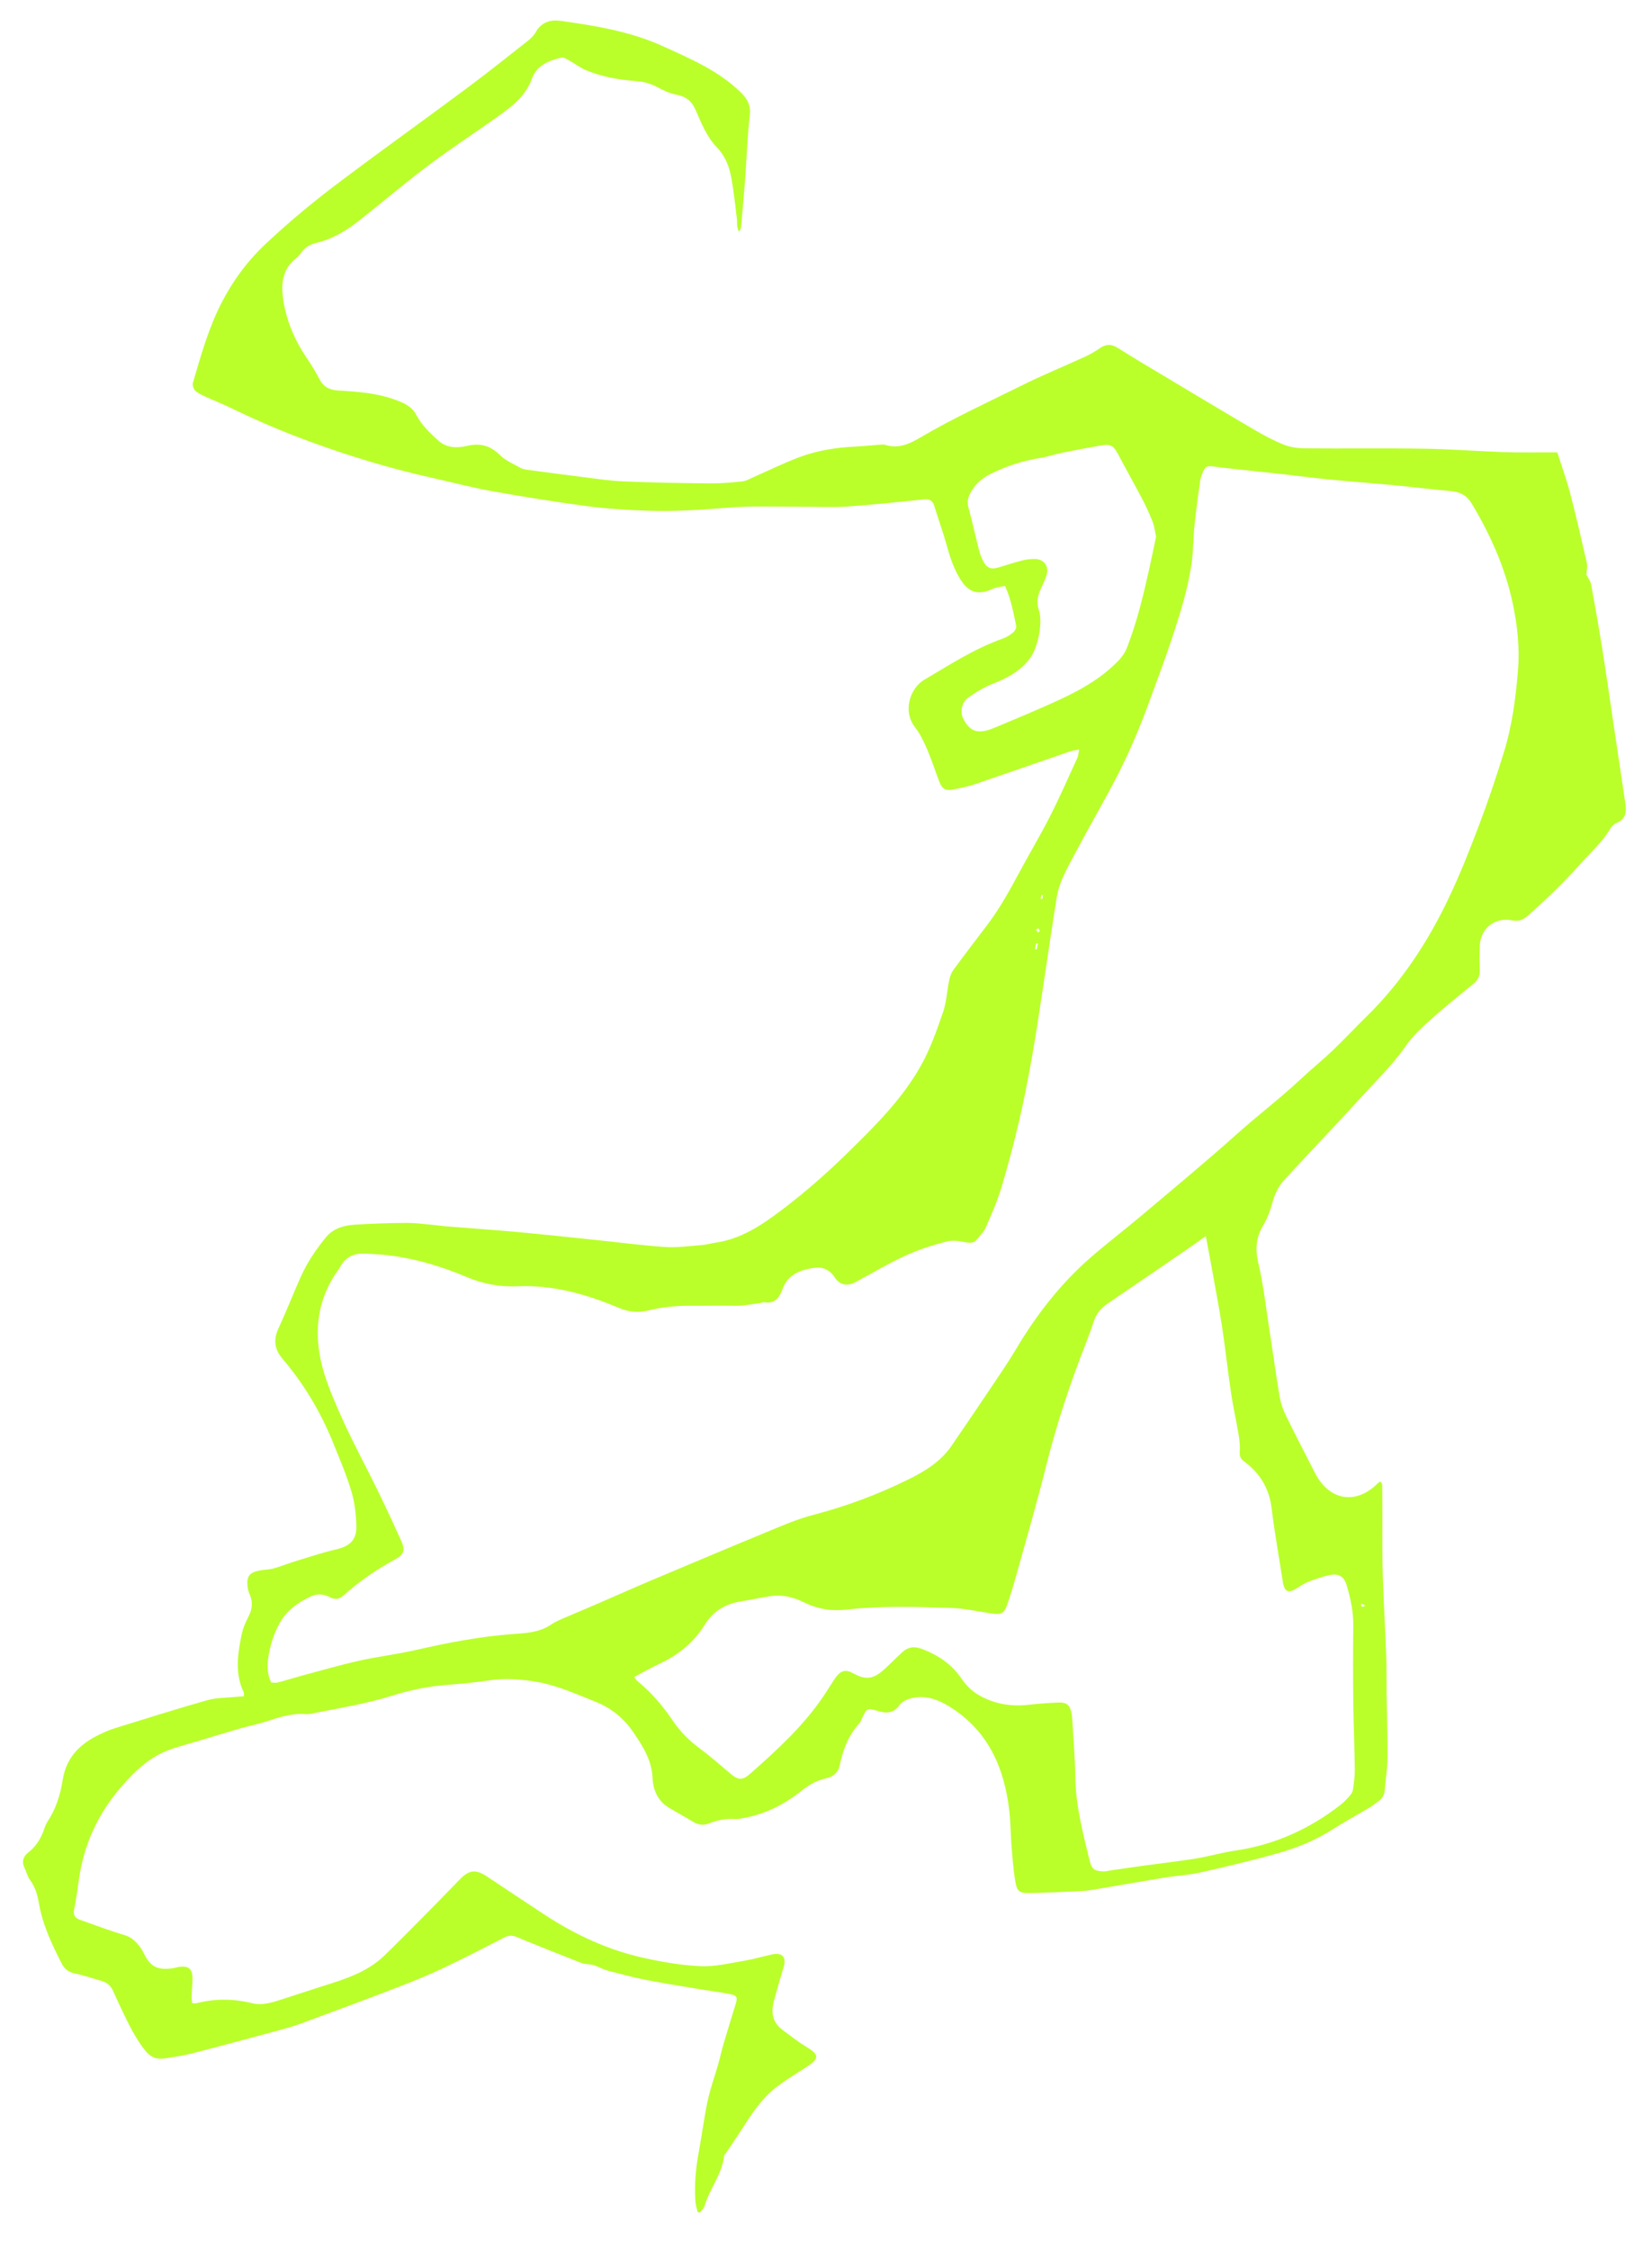 <?xml version="1.0" encoding="UTF-8"?>
<svg id="Layer_1" data-name="Layer 1" xmlns="http://www.w3.org/2000/svg" version="1.1" viewBox="0 0 180 245">
  <defs>
    <style>
      .cls-1 {
        fill: #baff2a;
      }

      .cls-1, .cls-2 {
        stroke-width: 0px;
      }

      .cls-2 {
        fill: #a515ff;
      }
    </style>
  </defs>
  <path class="cls-2" d="M-291.42-38.81"/>
  <g id="ELECTRIC_03" data-name="ELECTRIC 03">
    <path class="cls-1" d="M20.95,218.14c.19,0,.33.03.46,0,2.02-.51,4.03-.5,6.06,0,1.18.29,2.3-.12,3.41-.47,1.47-.47,2.94-.97,4.41-1.43,2.36-.74,4.72-1.49,6.56-3.26,1.37-1.32,2.71-2.68,4.05-4.03,1.41-1.43,2.82-2.86,4.22-4.31.97-1.01,1.72-1.1,2.89-.33,2.11,1.4,4.22,2.81,6.34,4.2,3.36,2.2,6.96,3.87,10.89,4.72,2.02.44,4.09.8,6.15.88,1.59.06,3.2-.34,4.8-.61,1-.17,1.98-.47,2.98-.68,1.06-.23,1.53.33,1.22,1.35-.37,1.21-.71,2.43-1.05,3.65-.34,1.25-.23,2.38.91,3.22.82.6,1.62,1.25,2.48,1.77,1.6.96,1.62,1.33.02,2.36-1.03.66-2.09,1.3-3.07,2.04-1.69,1.28-2.82,3.04-3.94,4.8-.55.85-1.13,1.68-1.7,2.53-.04.06-.13.1-.13.16-.22,2.04-1.58,3.63-2.15,5.53-.08.26-.32.47-.49.71-.09-.02-.17-.03-.26-.05-.08-.39-.22-.77-.24-1.17-.13-1.83.04-3.65.38-5.46.34-1.83.57-3.69.96-5.51.29-1.34.76-2.63,1.14-3.95.21-.74.37-1.5.59-2.24.42-1.42.85-2.83,1.29-4.24.26-.84.21-1.01-.63-1.18-1.17-.23-2.36-.37-3.53-.57-1.87-.31-3.74-.61-5.6-.97-1.38-.27-2.74-.64-4.1-.99-.47-.12-.91-.36-1.37-.54-.15-.06-.32-.1-.48-.13-.37-.07-.78-.06-1.12-.2-2.33-.91-4.65-1.83-6.95-2.79-.5-.21-.92-.21-1.4.03-2.16,1.11-4.32,2.23-6.52,3.27-1.62.77-3.29,1.46-4.96,2.1-3.58,1.38-7.18,2.72-10.78,4.04-.99.36-2.02.62-3.04.9-2.92.79-5.85,1.58-8.78,2.33-.95.24-1.93.37-2.9.53-.86.14-1.55-.1-2.13-.83-1.09-1.36-1.84-2.92-2.58-4.48-.32-.67-.63-1.34-.93-2.02-.26-.59-.69-.95-1.31-1.12-.95-.26-1.88-.61-2.84-.79-.71-.14-1.17-.51-1.46-1.09-1.06-2.08-2.07-4.2-2.47-6.5-.17-.97-.39-1.8-.97-2.58-.29-.38-.39-.9-.61-1.34-.34-.69-.13-1.25.42-1.68.87-.68,1.4-1.56,1.74-2.59.09-.27.2-.54.35-.77.92-1.38,1.4-2.94,1.65-4.54.39-2.46,1.9-3.93,4.01-4.94.54-.26,1.09-.5,1.66-.68,3.36-1.04,6.72-2.1,10.1-3.06,1-.28,2.09-.25,3.13-.36.27-.03.54-.04.85-.06-.01-.2.02-.36-.04-.47-.97-2.04-.64-4.14-.22-6.22.14-.71.45-1.4.78-2.05.37-.74.46-1.46.15-2.24-.12-.29-.24-.6-.27-.9-.14-1.18.17-1.6,1.35-1.83.48-.09.99-.08,1.46-.21.84-.23,1.65-.56,2.49-.82,1.45-.44,2.88-.92,4.35-1.26,1.49-.34,2.25-1.03,2.2-2.59-.04-1.26-.19-2.55-.55-3.75-.53-1.78-1.27-3.5-1.97-5.23-1.35-3.36-3.19-6.44-5.54-9.2-.89-1.05-.99-2.08-.42-3.31.84-1.82,1.57-3.69,2.39-5.53.7-1.59,1.67-3.02,2.76-4.36.83-1.01,1.98-1.31,3.19-1.39,1.86-.11,3.72-.18,5.59-.19,1.01,0,2.03.14,3.04.23.38.03.77.1,1.15.13,2.59.21,5.19.39,7.78.62,2.91.27,5.81.58,8.71.88,2.48.26,4.96.59,7.45.76,1.32.09,2.67-.1,4-.2.52-.04,1.04-.19,1.56-.27,2.83-.41,5.07-1.94,7.29-3.62,2.51-1.9,4.87-3.98,7.1-6.17,2.97-2.91,5.96-5.85,8-9.52,1.01-1.8,1.7-3.79,2.38-5.75.39-1.11.44-2.34.68-3.51.08-.4.23-.82.47-1.14,1.18-1.62,2.41-3.21,3.62-4.81,1.35-1.77,2.43-3.7,3.48-5.66,1.11-2.08,2.33-4.11,3.4-6.21,1.07-2.1,2.02-4.27,3-6.41.11-.23.11-.51.19-.9-.4.08-.67.1-.92.18-3.46,1.19-6.92,2.4-10.39,3.58-.76.26-1.56.42-2.35.58-.87.18-1.25-.01-1.57-.83-.46-1.18-.84-2.4-1.34-3.56-.36-.83-.77-1.68-1.32-2.39-1.38-1.79-.5-4.26,1.02-5.16,2.79-1.64,5.52-3.42,8.6-4.5.39-.14.76-.38,1.08-.65.19-.16.38-.5.33-.71-.3-1.44-.55-2.9-1.22-4.36-.47.11-.93.14-1.33.32-2.15,1.02-3.15-.12-4.07-2.03-.62-1.29-.92-2.73-1.37-4.11-.32-.97-.64-1.94-.94-2.91-.18-.57-.53-.75-1.12-.69-2.8.28-5.6.59-8.4.78-1.68.11-3.38.01-5.07.02-2.57.01-5.16-.11-7.71.09-2.99.24-5.97.45-8.97.34-2.18-.07-4.36-.21-6.52-.49-3.45-.46-6.89-1.01-10.31-1.62-2.28-.41-4.53-1-6.8-1.51-4.44-.99-8.77-2.31-13.04-3.87-2.94-1.07-5.82-2.3-8.64-3.67-.98-.48-2-.87-2.99-1.33-.35-.16-.72-.34-.98-.61-.17-.19-.29-.59-.22-.83.86-2.94,1.68-5.89,3.08-8.63,1.25-2.44,2.83-4.6,4.84-6.49,2.6-2.44,5.34-4.71,8.19-6.84,4.51-3.39,9.09-6.66,13.62-10.03,2.29-1.7,4.52-3.48,6.77-5.25.33-.26.65-.58.85-.94.64-1.13,1.65-1.39,2.8-1.22,3.8.54,7.59,1.16,11.12,2.78,2.98,1.36,6,2.64,8.41,4.99.72.71,1.12,1.39.99,2.49-.26,2.34-.34,4.71-.51,7.06-.13,1.72-.28,3.43-.44,5.15-.01.13-.1.25-.2.5-.34-.56-.19-1.06-.26-1.51-.07-.45-.1-.91-.16-1.36-.17-1.18-.28-2.38-.55-3.54-.24-1.03-.69-1.99-1.45-2.78-1.12-1.17-1.71-2.66-2.34-4.11-.43-.98-1.08-1.46-2.12-1.65-.71-.13-1.39-.47-2.04-.81-.73-.39-1.47-.6-2.31-.66-1.86-.14-3.71-.46-5.45-1.18-.64-.27-1.21-.71-1.82-1.05-.27-.15-.6-.38-.84-.33-1.39.3-2.72.85-3.23,2.27-.71,1.97-2.25,3.1-3.84,4.23-2.5,1.77-5.07,3.45-7.52,5.29-2.53,1.9-4.95,3.97-7.44,5.93-1.42,1.12-2.95,2.05-4.74,2.47-.63.15-1.18.45-1.57,1-.17.23-.34.47-.56.63-1.61,1.23-1.7,2.95-1.42,4.7.37,2.25,1.26,4.32,2.55,6.21.49.73.96,1.48,1.36,2.26.46.89,1.11,1.21,2.11,1.27,2.28.13,4.57.31,6.72,1.22.74.31,1.36.71,1.74,1.44.58,1.11,1.49,1.96,2.4,2.79.91.83,2.06.82,3.11.58,1.47-.35,2.56-.03,3.63,1.02.61.6,1.47.95,2.23,1.38.23.13.53.17.81.21,2.02.27,4.04.54,6.06.79,1.43.18,2.86.4,4.3.46,3.13.13,6.27.19,9.41.22,1.19.01,2.39-.09,3.58-.22.44-.05.85-.31,1.27-.49,1.64-.72,3.26-1.52,4.94-2.15,1.95-.73,4.01-1.05,6.09-1.15.88-.04,1.75-.14,2.63-.2.21-.01.44-.05.63.01,1.42.47,2.66-.11,3.81-.79,3.62-2.13,7.44-3.87,11.2-5.74,2.18-1.08,4.43-2,6.64-3.01.57-.26,1.14-.56,1.65-.93.68-.5,1.3-.55,2.03-.09,1.64,1.03,3.3,2.03,4.97,3.02,3.3,1.97,6.59,3.95,9.9,5.89,1.03.6,2.1,1.18,3.2,1.62.7.28,1.5.4,2.26.41,4.34.04,8.68-.03,13.02.04,2.89.04,5.77.27,8.65.37,1.59.06,3.17.03,4.76.03.35,0,.7,0,1.14,0,.48,1.52,1.01,2.97,1.4,4.46.66,2.52,1.24,5.06,1.82,7.6.09.4-.03.85-.05,1.25.17.35.45.71.52,1.1.42,2.28.82,4.57,1.19,6.87.42,2.64.8,5.29,1.19,7.94.45,2.99.89,5.99,1.34,8.98.14.94.07,1.75-.98,2.17-.27.11-.53.38-.68.64-.85,1.45-2.11,2.54-3.21,3.78-1.81,2.03-3.76,3.91-5.8,5.71-.48.42-1,.59-1.65.46-1.89-.37-3.45.85-3.54,2.77-.04.87-.04,1.75,0,2.63.02.62-.17,1.08-.65,1.48-1.55,1.27-3.13,2.52-4.62,3.86-1.02.91-2.05,1.87-2.82,2.98-1.44,2.07-3.25,3.8-4.93,5.65-1.94,2.14-3.93,4.22-5.9,6.33-.82.88-1.64,1.75-2.44,2.64-.65.72-1.01,1.58-1.27,2.52-.22.8-.52,1.62-.95,2.33-.77,1.29-.91,2.52-.57,4.02.59,2.53.88,5.13,1.28,7.7.36,2.33.68,4.66,1.07,6.99.12.68.36,1.37.66,1.99,1.05,2.15,2.16,4.28,3.25,6.41.02.03.03.06.05.09,1.58,2.84,4.41,3.23,6.71.93.07-.07.16-.12.31-.22.08.13.19.24.19.34.02,1.26.02,2.52.02,3.77,0,2.01-.02,4.02.04,6.03.09,2.89.26,5.77.37,8.65.05,1.45.03,2.89.05,4.34.03,2.32.12,4.64.1,6.97-.01,1.19-.22,2.37-.31,3.56-.04.5-.27.87-.66,1.15-.34.25-.67.52-1.03.73-1.33.79-2.7,1.53-4,2.36-1.86,1.19-3.89,2.01-5.99,2.6-2.77.78-5.58,1.45-8.39,2.08-1.3.29-2.64.35-3.96.57-2.32.38-4.64.79-6.96,1.18-.66.11-1.32.24-1.98.27-1.86.1-3.73.18-5.59.22-1.29.03-1.51-.13-1.72-1.46-.19-1.21-.28-2.44-.38-3.67-.1-1.3-.09-2.61-.25-3.9-.54-4.61-2.29-8.59-6.35-11.17-1.33-.85-2.84-1.46-4.5-.96-.41.12-.87.38-1.11.71-.64.89-1.43.9-2.34.63-1.17-.34-1.17-.34-1.7.71-.11.22-.18.48-.34.65-1.18,1.29-1.78,2.85-2.12,4.53-.17.83-.72,1.27-1.5,1.44-1.02.23-1.89.73-2.7,1.38-1.96,1.56-4.16,2.63-6.66,3.01-.17.03-.35.06-.53.04-1.01-.08-1.97.13-2.89.49-.62.24-1.16.14-1.71-.19-.87-.53-1.77-1.01-2.64-1.54-1.21-.72-1.71-1.95-1.77-3.21-.08-1.92-1.01-3.39-2.02-4.89-1.06-1.57-2.41-2.72-4.18-3.42-2.03-.81-4.02-1.72-6.18-2.13-1.84-.34-3.69-.48-5.56-.19-1.42.22-2.87.35-4.3.46-2.08.15-4.12.56-6.1,1.18-2.9.91-5.89,1.38-8.85,1.97-.17.03-.35.06-.53.05-1.37-.11-2.64.22-3.93.66-1.1.38-2.24.6-3.36.92-1.55.45-3.1.93-4.65,1.39-.91.27-1.83.52-2.73.82-2.33.78-4.04,2.42-5.58,4.22-2.46,2.87-4,6.19-4.53,9.96-.15,1.11-.31,2.23-.53,3.33-.12.63.14.93.67,1.11,1.6.55,3.17,1.17,4.79,1.64.9.26,1.42.86,1.9,1.57.14.2.23.43.35.65.78,1.51,1.76,1.55,2.98,1.42.24-.03.48-.13.72-.16,1.07-.16,1.5.21,1.49,1.3-.01.67-.08,1.34-.1,2.01,0,.2.04.4.07.63ZM29.53,183.22c.25,0,.5.05.73,0,.85-.22,1.69-.49,2.53-.72,2.1-.56,4.2-1.17,6.32-1.65,1.99-.45,4.02-.68,6.01-1.13,3.57-.81,7.14-1.52,10.81-1.78,1.38-.1,2.82-.17,4.05-.99.41-.27.85-.49,1.3-.68,1.39-.6,2.79-1.18,4.17-1.78,1.84-.8,3.68-1.62,5.53-2.4,4.15-1.75,8.3-3.5,12.47-5.22,1.69-.7,3.39-1.44,5.15-1.9,3.56-.93,6.99-2.2,10.28-3.82,1.84-.9,3.6-1.95,4.8-3.71,1.45-2.12,2.9-4.25,4.33-6.38.9-1.34,1.82-2.68,2.65-4.07,2.25-3.79,4.91-7.23,8.25-10.12,1.81-1.57,3.72-3.02,5.55-4.57,3.48-2.93,6.98-5.83,10.37-8.86,2.28-2.04,4.72-3.88,6.95-5.98,1.13-1.06,2.34-2.03,3.46-3.1,1.25-1.19,2.42-2.46,3.66-3.67,3.8-3.72,6.67-8.1,8.94-12.87,1.23-2.57,2.28-5.23,3.29-7.9,1-2.63,1.9-5.31,2.73-8,.9-2.9,1.29-5.92,1.54-8.93.2-2.47-.07-4.92-.59-7.35-.83-3.88-2.43-7.42-4.45-10.8-.51-.86-1.24-1.27-2.24-1.36-2.06-.18-4.12-.44-6.19-.64-2.34-.22-4.69-.39-7.03-.62-1.61-.15-3.21-.37-4.82-.55-1.61-.18-3.21-.34-4.82-.52-.98-.11-1.96-.2-2.93-.34-.85-.12-1.03-.04-1.34.78-.1.26-.2.53-.23.81-.22,1.6-.45,3.2-.61,4.81-.14,1.33-.12,2.68-.3,4-.38,2.8-1.23,5.49-2.11,8.17-.76,2.31-1.63,4.58-2.46,6.87-1.13,3.12-2.43,6.16-3.99,9.09-1.36,2.55-2.81,5.05-4.16,7.61-.8,1.52-1.71,3.03-1.99,4.76-.54,3.3-1,6.61-1.51,9.92-.39,2.54-.76,5.08-1.21,7.61-.41,2.29-.85,4.57-1.38,6.83-.57,2.43-1.21,4.85-1.93,7.25-.45,1.48-1.07,2.9-1.69,4.32-.22.5-.64.92-1,1.35-.29.34-.64.4-1.13.3-.71-.15-1.5-.27-2.18-.09-1.52.4-3.04.88-4.47,1.54-1.85.85-3.61,1.9-5.41,2.87-.9.48-1.73.35-2.29-.52-.53-.82-1.33-1.16-2.16-1.04-1.49.21-2.92.68-3.51,2.31-.34.94-.83,1.64-1.99,1.45-.16-.03-.34.07-.52.1-.87.1-1.74.3-2.61.28-1.68-.04-3.36.02-5.04,0-1.53-.01-3.02.16-4.5.52-1.11.26-2.14.16-3.19-.29-3.53-1.49-7.16-2.52-11.06-2.35-1.88.08-3.73-.25-5.47-.99-2.57-1.09-5.22-1.91-7.99-2.31-1.07-.15-2.17-.22-3.25-.26-1.08-.03-1.98.37-2.54,1.37-.22.4-.51.76-.75,1.15-1.54,2.47-2,5.18-1.6,8.02.34,2.46,1.34,4.75,2.33,7,1.22,2.77,2.68,5.43,4.01,8.15.91,1.87,1.79,3.75,2.64,5.65.42.94.27,1.44-.64,1.93-2.02,1.1-3.92,2.38-5.62,3.92-.49.44-.96.53-1.53.23-.66-.34-1.34-.42-2.03-.11-1.44.66-2.68,1.54-3.47,2.97-.66,1.19-1.04,2.47-1.23,3.8-.12.87-.1,1.75.32,2.6ZM131.39,134.6c-.78.55-1.37.98-1.97,1.39-2.91,1.99-5.81,3.98-8.73,5.96-.72.49-1.25,1.11-1.52,1.96-.27.84-.58,1.66-.9,2.48-1.7,4.33-3.16,8.74-4.29,13.26-.99,3.96-2.13,7.89-3.23,11.82-.31,1.12-.64,2.23-1.03,3.33-.32.91-.64,1.04-1.59.91-1.53-.22-3.05-.57-4.59-.62-3.77-.11-7.54-.25-11.3.19-1.67.19-3.19-.07-4.68-.81-1.11-.55-2.33-.85-3.59-.66-1.08.16-2.14.4-3.21.57-1.7.26-3.04,1.05-3.96,2.53-1.21,1.95-2.9,3.32-4.97,4.28-.92.42-1.79.93-2.75,1.44.16.19.26.34.38.44,1.52,1.23,2.76,2.7,3.86,4.32.77,1.14,1.73,2.12,2.85,2.95,1.13.84,2.2,1.76,3.27,2.68,1,.86,1.41.93,2.37.07,2.85-2.52,5.67-5.09,7.83-8.26.46-.67.87-1.36,1.33-2.04.68-1,1.24-.99,2.04-.55,1.36.74,2.2.59,3.35-.47.65-.59,1.27-1.22,1.91-1.82.62-.57,1.26-.72,2.12-.41,1.81.67,3.3,1.67,4.4,3.29.46.68,1.1,1.32,1.81,1.73,1.68.99,3.54,1.31,5.49,1.08,1.05-.12,2.1-.19,3.15-.24.98-.05,1.35.25,1.52,1.21.04.21.06.42.07.63.12,2.07.3,4.14.33,6.22.04,3.14.83,6.13,1.56,9.14.23.94.51,1.14,1.47,1.19.27.02.55-.07.83-.11,1.18-.17,2.36-.35,3.55-.51,1.88-.26,3.77-.47,5.64-.77,1.49-.24,2.95-.67,4.45-.89,4.25-.63,8.02-2.34,11.39-4.96.39-.3.73-.67,1.05-1.04.16-.18.29-.42.32-.64.1-.73.21-1.47.2-2.2-.03-2.43-.14-4.86-.17-7.29-.03-2.79-.03-5.57,0-8.36.02-1.5-.29-2.94-.71-4.36-.29-1.01-.88-1.36-1.94-1.13-.78.17-1.55.45-2.3.74-.45.18-.86.47-1.28.73-.84.5-1.21.35-1.42-.58-.02-.07-.02-.14-.03-.21-.41-2.64-.89-5.27-1.21-7.93-.26-2.18-1.26-3.84-2.98-5.12-.38-.28-.54-.54-.5-1.05.05-.65-.03-1.33-.14-1.98-.25-1.49-.59-2.97-.81-4.47-.36-2.4-.61-4.81-.98-7.21-.35-2.26-.79-4.51-1.19-6.76-.17-.96-.36-1.92-.58-3.1ZM125.97,58.48c-.13-.58-.18-1.15-.38-1.66-.34-.88-.75-1.75-1.19-2.59-.83-1.59-1.73-3.15-2.56-4.74-.5-.96-.83-1.18-1.92-.98-1.38.25-2.77.5-4.14.78-.86.18-1.7.46-2.57.6-1.86.31-3.62.89-5.3,1.73-.97.49-1.74,1.18-2.23,2.17-.23.46-.31.89-.17,1.42.42,1.56.77,3.15,1.17,4.72.11.44.28.88.5,1.27.39.68.84.83,1.6.6.84-.25,1.68-.53,2.53-.75.47-.12.97-.19,1.46-.18.98.02,1.55.79,1.27,1.73-.16.54-.42,1.04-.65,1.56-.32.72-.49,1.42-.21,2.24.47,1.35-.07,4.07-.92,5.24-1.04,1.43-2.51,2.2-4.11,2.83-.94.37-1.83.91-2.65,1.49-.7.49-.9,1.53-.6,2.18.67,1.43,1.49,1.79,2.96,1.3.2-.07.4-.15.59-.23,1.62-.68,3.25-1.35,4.86-2.06,2.84-1.24,5.67-2.5,7.99-4.65.64-.59,1.18-1.17,1.5-1.99,1.08-2.77,1.77-5.64,2.41-8.53.26-1.17.5-2.34.75-3.51ZM113.09,102.76c-.06-.01-.13-.03-.19-.04-.05.21-.09.42-.14.63l.2.04.13-.64ZM113.39,97.87c.06.01.12.02.18.04l.07-.43c-.05-.01-.1-.02-.15-.03-.03.14-.07.28-.1.42ZM112.87,101.22c.11.17.17.24.22.32.07-.05.2-.12.2-.16-.01-.1-.09-.2-.15-.3-.09.05-.17.09-.27.14ZM148.77,174.85c-.25-.13-.32-.18-.4-.2-.02,0-.11.11-.09.14.03.07.09.18.15.19.07.01.16-.06.34-.13Z"/>
  </g>
</svg>
